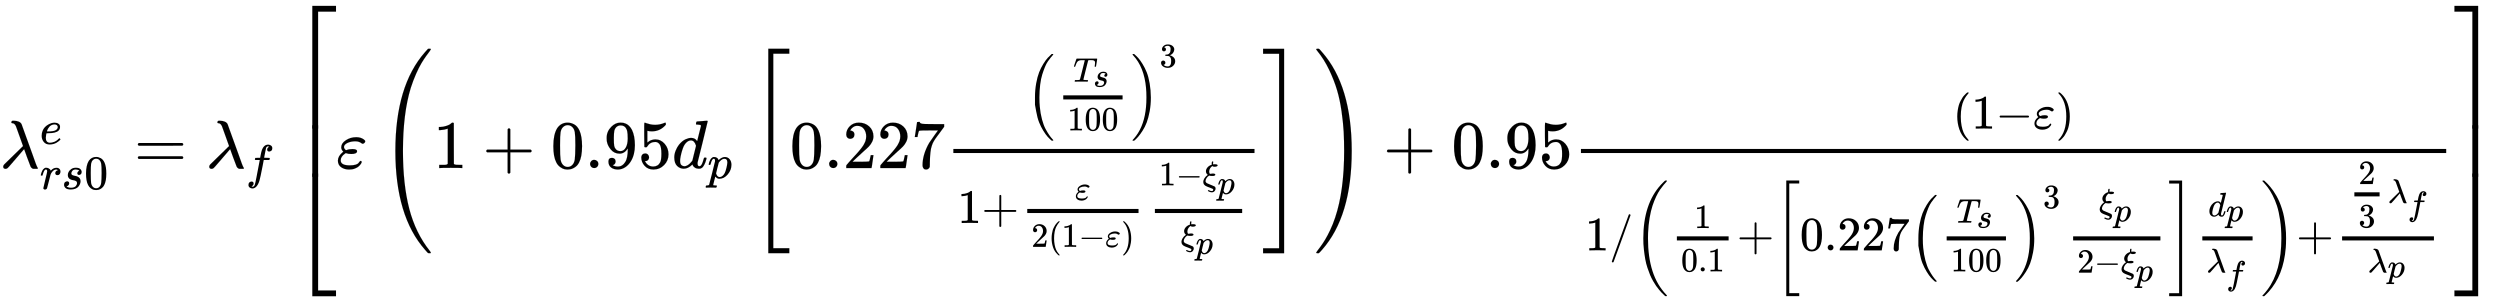<svg xmlns="http://www.w3.org/2000/svg" role="img" aria-hidden="true" style="vertical-align: -4.49ex;font-size: 12pt;font-family: Euclid;color: Black;" viewBox="0 -2464.6 36668 4398.1" focusable="false" width="85.165ex" height="10.215ex" xmlns:xlink="http://www.w3.org/1999/xlink"><defs id="MathJax_SVG_glyphs"><path id="MJMATHI-3BB" stroke-width="1" d="M 166 673 Q 166 685 183 694 H 202 Q 292 691 316 644 Q 322 629 373 486 T 474 207 T 524 67 Q 531 47 537 34 T 546 15 T 551 6 T 555 2 T 556 -2 T 550 -11 H 482 Q 457 3 450 18 T 399 152 L 354 277 L 340 262 Q 327 246 293 207 T 236 141 Q 211 112 174 69 Q 123 9 111 -1 T 83 -12 Q 47 -12 47 20 Q 47 37 61 52 T 199 187 Q 229 216 266 252 T 321 306 L 338 322 Q 338 323 288 462 T 234 612 Q 214 657 183 657 Q 166 657 166 673 Z" /><path id="MJMATHI-65" stroke-width="1" d="M 39 168 Q 39 225 58 272 T 107 350 T 174 402 T 244 433 T 307 442 H 310 Q 355 442 388 420 T 421 355 Q 421 265 310 237 Q 261 224 176 223 Q 139 223 138 221 Q 138 219 132 186 T 125 128 Q 125 81 146 54 T 209 26 T 302 45 T 394 111 Q 403 121 406 121 Q 410 121 419 112 T 429 98 T 420 82 T 390 55 T 344 24 T 281 -1 T 205 -11 Q 126 -11 83 42 T 39 168 Z M 373 353 Q 367 405 305 405 Q 272 405 244 391 T 199 357 T 170 316 T 154 280 T 149 261 Q 149 260 169 260 Q 282 260 327 284 T 373 353 Z" /><path id="MJMATHI-72" stroke-width="1" d="M 21 287 Q 22 290 23 295 T 28 317 T 38 348 T 53 381 T 73 411 T 99 433 T 132 442 Q 161 442 183 430 T 214 408 T 225 388 Q 227 382 228 382 T 236 389 Q 284 441 347 441 H 350 Q 398 441 422 400 Q 430 381 430 363 Q 430 333 417 315 T 391 292 T 366 288 Q 346 288 334 299 T 322 328 Q 322 376 378 392 Q 356 405 342 405 Q 286 405 239 331 Q 229 315 224 298 T 190 165 Q 156 25 151 16 Q 138 -11 108 -11 Q 95 -11 87 -5 T 76 7 T 74 17 Q 74 30 114 189 T 154 366 Q 154 405 128 405 Q 107 405 92 377 T 68 316 T 57 280 Q 55 278 41 278 H 27 Q 21 284 21 287 Z" /><path id="MJMATHI-73" stroke-width="1" d="M 131 289 Q 131 321 147 354 T 203 415 T 300 442 Q 362 442 390 415 T 419 355 Q 419 323 402 308 T 364 292 Q 351 292 340 300 T 328 326 Q 328 342 337 354 T 354 372 T 367 378 Q 368 378 368 379 Q 368 382 361 388 T 336 399 T 297 405 Q 249 405 227 379 T 204 326 Q 204 301 223 291 T 278 274 T 330 259 Q 396 230 396 163 Q 396 135 385 107 T 352 51 T 289 7 T 195 -10 Q 118 -10 86 19 T 53 87 Q 53 126 74 143 T 118 160 Q 133 160 146 151 T 160 120 Q 160 94 142 76 T 111 58 Q 109 57 108 57 T 107 55 Q 108 52 115 47 T 146 34 T 201 27 Q 237 27 263 38 T 301 66 T 318 97 T 323 122 Q 323 150 302 164 T 254 181 T 195 196 T 148 231 Q 131 256 131 289 Z" /><path id="MJMAIN-30" stroke-width="1" d="M 96 585 Q 152 666 249 666 Q 297 666 345 640 T 423 548 Q 460 465 460 320 Q 460 165 417 83 Q 397 41 362 16 T 301 -15 T 250 -22 Q 224 -22 198 -16 T 137 16 T 82 83 Q 39 165 39 320 Q 39 494 96 585 Z M 321 597 Q 291 629 250 629 Q 208 629 178 597 Q 153 571 145 525 T 137 333 Q 137 175 145 125 T 181 46 Q 209 16 250 16 Q 290 16 318 46 Q 347 76 354 130 T 362 333 Q 362 478 354 524 T 321 597 Z" /><path id="MJMAIN-3D" stroke-width="1" d="M 56 347 Q 56 360 70 367 H 707 Q 722 359 722 347 Q 722 336 708 328 L 390 327 H 72 Q 56 332 56 347 Z M 56 153 Q 56 168 72 173 H 708 Q 722 163 722 153 Q 722 140 707 133 H 70 Q 56 140 56 153 Z" /><path id="MJMATHI-66" stroke-width="1" d="M 118 -162 Q 120 -162 124 -164 T 135 -167 T 147 -168 Q 160 -168 171 -155 T 187 -126 Q 197 -99 221 27 T 267 267 T 289 382 V 385 H 242 Q 195 385 192 387 Q 188 390 188 397 L 195 425 Q 197 430 203 430 T 250 431 Q 298 431 298 432 Q 298 434 307 482 T 319 540 Q 356 705 465 705 Q 502 703 526 683 T 550 630 Q 550 594 529 578 T 487 561 Q 443 561 443 603 Q 443 622 454 636 T 478 657 L 487 662 Q 471 668 457 668 Q 445 668 434 658 T 419 630 Q 412 601 403 552 T 387 469 T 380 433 Q 380 431 435 431 Q 480 431 487 430 T 498 424 Q 499 420 496 407 T 491 391 Q 489 386 482 386 T 428 385 H 372 L 349 263 Q 301 15 282 -47 Q 255 -132 212 -173 Q 175 -205 139 -205 Q 107 -205 81 -186 T 55 -132 Q 55 -95 76 -78 T 118 -61 Q 162 -61 162 -103 Q 162 -122 151 -136 T 127 -157 L 118 -162 Z" /><path id="MJMAIN-5B" stroke-width="1" d="M 118 -250 V 750 H 255 V 710 H 158 V -210 H 255 V -250 H 118 Z" /><path id="MJMATHI-3B5" stroke-width="1" d="M 190 -22 Q 124 -22 76 11 T 27 107 Q 27 174 97 232 L 107 239 L 99 248 Q 76 273 76 304 Q 76 364 144 408 T 290 452 H 302 Q 360 452 405 421 Q 428 405 428 392 Q 428 381 417 369 T 391 356 Q 382 356 371 365 T 338 383 T 283 392 Q 217 392 167 368 T 116 308 Q 116 289 133 272 Q 142 263 145 262 T 157 264 Q 188 278 238 278 H 243 Q 308 278 308 247 Q 308 206 223 206 Q 177 206 142 219 L 132 212 Q 68 169 68 112 Q 68 39 201 39 Q 253 39 286 49 T 328 72 T 345 94 T 362 105 Q 376 103 376 88 Q 376 79 365 62 T 334 26 T 275 -8 T 190 -22 Z" /><path id="MJMAIN-28" stroke-width="1" d="M 94 250 Q 94 319 104 381 T 127 488 T 164 576 T 202 643 T 244 695 T 277 729 T 302 750 H 315 H 319 Q 333 750 333 741 Q 333 738 316 720 T 275 667 T 226 581 T 184 443 T 167 250 T 184 58 T 225 -81 T 274 -167 T 316 -220 T 333 -241 Q 333 -250 318 -250 H 315 H 302 L 274 -226 Q 180 -141 137 -14 T 94 250 Z" /><path id="MJMAIN-31" stroke-width="1" d="M 213 578 L 200 573 Q 186 568 160 563 T 102 556 H 83 V 602 H 102 Q 149 604 189 617 T 245 641 T 273 663 Q 275 666 285 666 Q 294 666 302 660 V 361 L 303 61 Q 310 54 315 52 T 339 48 T 401 46 H 427 V 0 H 416 Q 395 3 257 3 Q 121 3 100 0 H 88 V 46 H 114 Q 136 46 152 46 T 177 47 T 193 50 T 201 52 T 207 57 T 213 61 V 578 Z" /><path id="MJMAIN-2B" stroke-width="1" d="M 56 237 T 56 250 T 70 270 H 369 V 420 L 370 570 Q 380 583 389 583 Q 402 583 409 568 V 270 H 707 Q 722 262 722 250 T 707 230 H 409 V -68 Q 401 -82 391 -82 H 389 H 387 Q 375 -82 369 -68 V 230 H 70 Q 56 237 56 250 Z" /><path id="MJMAIN-2E" stroke-width="1" d="M 78 60 Q 78 84 95 102 T 138 120 Q 162 120 180 104 T 199 61 Q 199 36 182 18 T 139 0 T 96 17 T 78 60 Z" /><path id="MJMAIN-39" stroke-width="1" d="M 352 287 Q 304 211 232 211 Q 154 211 104 270 T 44 396 Q 42 412 42 436 V 444 Q 42 537 111 606 Q 171 666 243 666 Q 245 666 249 666 T 257 665 H 261 Q 273 665 286 663 T 323 651 T 370 619 T 413 560 Q 456 472 456 334 Q 456 194 396 97 Q 361 41 312 10 T 208 -22 Q 147 -22 108 7 T 68 93 T 121 149 Q 143 149 158 135 T 173 96 Q 173 78 164 65 T 148 49 T 135 44 L 131 43 Q 131 41 138 37 T 164 27 T 206 22 H 212 Q 272 22 313 86 Q 352 142 352 280 V 287 Z M 244 248 Q 292 248 321 297 T 351 430 Q 351 508 343 542 Q 341 552 337 562 T 323 588 T 293 615 T 246 625 Q 208 625 181 598 Q 160 576 154 546 T 147 441 Q 147 358 152 329 T 172 282 Q 197 248 244 248 Z" /><path id="MJMAIN-35" stroke-width="1" d="M 164 157 Q 164 133 148 117 T 109 101 H 102 Q 148 22 224 22 Q 294 22 326 82 Q 345 115 345 210 Q 345 313 318 349 Q 292 382 260 382 H 254 Q 176 382 136 314 Q 132 307 129 306 T 114 304 Q 97 304 95 310 Q 93 314 93 485 V 614 Q 93 664 98 664 Q 100 666 102 666 Q 103 666 123 658 T 178 642 T 253 634 Q 324 634 389 662 Q 397 666 402 666 Q 410 666 410 648 V 635 Q 328 538 205 538 Q 174 538 149 544 L 139 546 V 374 Q 158 388 169 396 T 205 412 T 256 420 Q 337 420 393 355 T 449 201 Q 449 109 385 44 T 229 -22 Q 148 -22 99 32 T 50 154 Q 50 178 61 192 T 84 210 T 107 214 Q 132 214 148 197 T 164 157 Z" /><path id="MJMATHI-64" stroke-width="1" d="M 366 683 Q 367 683 438 688 T 511 694 Q 523 694 523 686 Q 523 679 450 384 T 375 83 T 374 68 Q 374 26 402 26 Q 411 27 422 35 Q 443 55 463 131 Q 469 151 473 152 Q 475 153 483 153 H 487 H 491 Q 506 153 506 145 Q 506 140 503 129 Q 490 79 473 48 T 445 8 T 417 -8 Q 409 -10 393 -10 Q 359 -10 336 5 T 306 36 L 300 51 Q 299 52 296 50 Q 294 48 292 46 Q 233 -10 172 -10 Q 117 -10 75 30 T 33 157 Q 33 205 53 255 T 101 341 Q 148 398 195 420 T 280 442 Q 336 442 364 400 Q 369 394 369 396 Q 370 400 396 505 T 424 616 Q 424 629 417 632 T 378 637 H 357 Q 351 643 351 645 T 353 664 Q 358 683 366 683 Z M 352 326 Q 329 405 277 405 Q 242 405 210 374 T 160 293 Q 131 214 119 129 Q 119 126 119 118 T 118 106 Q 118 61 136 44 T 179 26 Q 233 26 290 98 L 298 109 L 352 326 Z" /><path id="MJMATHI-70" stroke-width="1" d="M 23 287 Q 24 290 25 295 T 30 317 T 40 348 T 55 381 T 75 411 T 101 433 T 134 442 Q 209 442 230 378 L 240 387 Q 302 442 358 442 Q 423 442 460 395 T 497 281 Q 497 173 421 82 T 249 -10 Q 227 -10 210 -4 Q 199 1 187 11 T 168 28 L 161 36 Q 160 35 139 -51 T 118 -138 Q 118 -144 126 -145 T 163 -148 H 188 Q 194 -155 194 -157 T 191 -175 Q 188 -187 185 -190 T 172 -194 Q 170 -194 161 -194 T 127 -193 T 65 -192 Q -5 -192 -24 -194 H -32 Q -39 -187 -39 -183 Q -37 -156 -26 -148 H -6 Q 28 -147 33 -136 Q 36 -130 94 103 T 155 350 Q 156 355 156 364 Q 156 405 131 405 Q 109 405 94 377 T 71 316 T 59 280 Q 57 278 43 278 H 29 Q 23 284 23 287 Z M 178 102 Q 200 26 252 26 Q 282 26 310 49 T 356 107 Q 374 141 392 215 T 411 325 V 331 Q 411 405 350 405 Q 339 405 328 402 T 306 393 T 286 380 T 269 365 T 254 350 T 243 336 T 235 326 L 232 322 Q 232 321 229 308 T 218 264 T 204 212 Q 178 106 178 102 Z" /><path id="MJMAIN-32" stroke-width="1" d="M 109 429 Q 82 429 66 447 T 50 491 Q 50 562 103 614 T 235 666 Q 326 666 387 610 T 449 465 Q 449 422 429 383 T 381 315 T 301 241 Q 265 210 201 149 L 142 93 L 218 92 Q 375 92 385 97 Q 392 99 409 186 V 189 H 449 V 186 Q 448 183 436 95 T 421 3 V 0 H 50 V 19 V 31 Q 50 38 56 46 T 86 81 Q 115 113 136 137 Q 145 147 170 174 T 204 211 T 233 244 T 261 278 T 284 308 T 305 340 T 320 369 T 333 401 T 340 431 T 343 464 Q 343 527 309 573 T 212 619 Q 179 619 154 602 T 119 569 T 109 550 Q 109 549 114 549 Q 132 549 151 535 T 170 489 Q 170 464 154 447 T 109 429 Z" /><path id="MJMAIN-37" stroke-width="1" d="M 55 458 Q 56 460 72 567 L 88 674 Q 88 676 108 676 H 128 V 672 Q 128 662 143 655 T 195 646 T 364 644 H 485 V 605 L 417 512 Q 408 500 387 472 T 360 435 T 339 403 T 319 367 T 305 330 T 292 284 T 284 230 T 278 162 T 275 80 Q 275 66 275 52 T 274 28 V 19 Q 270 2 255 -10 T 221 -22 Q 210 -22 200 -19 T 179 0 T 168 40 Q 168 198 265 368 Q 285 400 349 489 L 395 552 H 302 Q 128 552 119 546 Q 113 543 108 522 T 98 479 L 95 458 V 455 H 55 V 458 Z" /><path id="MJMATHI-54" stroke-width="1" d="M 40 437 Q 21 437 21 445 Q 21 450 37 501 T 71 602 L 88 651 Q 93 669 101 677 H 569 H 659 Q 691 677 697 676 T 704 667 Q 704 661 687 553 T 668 444 Q 668 437 649 437 Q 640 437 637 437 T 631 442 L 629 445 Q 629 451 635 490 T 641 551 Q 641 586 628 604 T 573 629 Q 568 630 515 631 Q 469 631 457 630 T 439 622 Q 438 621 368 343 T 298 60 Q 298 48 386 46 Q 418 46 427 45 T 436 36 Q 436 31 433 22 Q 429 4 424 1 L 422 0 Q 419 0 415 0 Q 410 0 363 1 T 228 2 Q 99 2 64 0 H 49 Q 43 6 43 9 T 45 27 Q 49 40 55 46 H 83 H 94 Q 174 46 189 55 Q 190 56 191 56 Q 196 59 201 76 T 241 233 Q 258 301 269 344 Q 339 619 339 625 Q 339 630 310 630 H 279 Q 212 630 191 624 Q 146 614 121 583 T 67 467 Q 60 445 57 441 T 43 437 H 40 Z" /><path id="MJMAIN-29" stroke-width="1" d="M 60 749 L 64 750 Q 69 750 74 750 H 86 L 114 726 Q 208 641 251 514 T 294 250 Q 294 182 284 119 T 261 12 T 224 -76 T 186 -143 T 145 -194 T 113 -227 T 90 -246 Q 87 -249 86 -250 H 74 Q 66 -250 63 -250 T 58 -247 T 55 -238 Q 56 -237 66 -225 Q 221 -64 221 250 T 66 725 Q 56 737 55 738 Q 55 746 60 749 Z" /><path id="MJSZ2-28" stroke-width="1" d="M 180 96 T 180 250 T 205 541 T 266 770 T 353 944 T 444 1069 T 527 1150 H 555 Q 561 1144 561 1141 Q 561 1137 545 1120 T 504 1072 T 447 995 T 386 878 T 330 721 T 288 513 T 272 251 Q 272 133 280 56 Q 293 -87 326 -209 T 399 -405 T 475 -531 T 536 -609 T 561 -640 Q 561 -643 555 -649 H 527 Q 483 -612 443 -568 T 353 -443 T 266 -270 T 205 -41 Z" /><path id="MJSZ2-29" stroke-width="1" d="M 35 1138 Q 35 1150 51 1150 H 56 H 69 Q 113 1113 153 1069 T 243 944 T 330 771 T 391 541 T 416 250 T 391 -40 T 330 -270 T 243 -443 T 152 -568 T 69 -649 H 56 Q 43 -649 39 -647 T 35 -637 Q 65 -607 110 -548 Q 283 -316 316 56 Q 324 133 324 251 Q 324 368 316 445 Q 278 877 48 1123 Q 36 1137 35 1138 Z" /><path id="MJMAIN-33" stroke-width="1" d="M 127 463 Q 100 463 85 480 T 69 524 Q 69 579 117 622 T 233 665 Q 268 665 277 664 Q 351 652 390 611 T 430 522 Q 430 470 396 421 T 302 350 L 299 348 Q 299 347 308 345 T 337 336 T 375 315 Q 457 262 457 175 Q 457 96 395 37 T 238 -22 Q 158 -22 100 21 T 42 130 Q 42 158 60 175 T 105 193 Q 133 193 151 175 T 169 130 Q 169 119 166 110 T 159 94 T 148 82 T 136 74 T 126 70 T 118 67 L 114 66 Q 165 21 238 21 Q 293 21 321 74 Q 338 107 338 175 V 195 Q 338 290 274 322 Q 259 328 213 329 L 171 330 L 168 332 Q 166 335 166 348 Q 166 366 174 366 Q 202 366 232 371 Q 266 376 294 413 T 322 525 V 533 Q 322 590 287 612 Q 265 626 240 626 Q 208 626 181 615 T 143 592 T 132 580 H 135 Q 138 579 143 578 T 153 573 T 165 566 T 175 555 T 183 540 T 186 520 Q 186 498 172 481 T 127 463 Z" /><path id="MJMAIN-2212" stroke-width="1" d="M 84 237 T 84 250 T 98 270 H 679 Q 694 262 694 250 T 679 230 H 98 Q 84 237 84 250 Z" /><path id="MJMATHI-3BE" stroke-width="1" d="M 268 632 Q 268 704 296 704 Q 314 704 314 687 Q 314 682 311 664 T 308 635 T 309 620 V 616 H 315 Q 342 619 360 619 Q 443 619 443 586 Q 439 548 358 546 H 344 Q 326 546 317 549 T 290 566 Q 257 550 226 505 T 195 405 Q 195 381 201 364 T 211 342 T 218 337 Q 266 347 298 347 Q 375 347 375 314 Q 374 297 359 288 T 327 277 T 280 275 Q 234 275 208 283 L 195 286 Q 149 260 119 214 T 88 130 Q 88 116 90 108 Q 101 79 129 63 T 229 20 Q 238 17 243 15 Q 337 -21 354 -33 Q 383 -53 383 -94 Q 383 -137 351 -171 T 273 -205 Q 240 -205 202 -190 T 158 -167 Q 156 -163 156 -159 Q 156 -151 161 -146 T 176 -140 Q 182 -140 189 -143 Q 232 -168 274 -168 Q 286 -168 292 -165 Q 313 -151 313 -129 Q 313 -112 301 -104 T 232 -75 Q 214 -68 204 -64 Q 198 -62 171 -52 T 136 -38 T 107 -24 T 78 -8 T 56 12 T 36 37 T 26 66 T 21 103 Q 21 149 55 206 T 145 301 L 154 307 L 148 313 Q 141 319 136 323 T 124 338 T 111 358 T 103 382 T 99 413 Q 99 471 143 524 T 259 602 L 271 607 Q 268 618 268 632 Z" /><path id="MJMAIN-5D" stroke-width="1" d="M 22 710 V 750 H 159 V -250 H 22 V -210 H 119 V 710 H 22 Z" /><path id="MJSZ4-5B" stroke-width="1" d="M 269 -1249 V 1750 H 577 V 1677 H 342 V -1176 H 577 V -1249 H 269 Z" /><path id="MJSZ4-5D" stroke-width="1" d="M 5 1677 V 1750 H 313 V -1249 H 5 V -1176 H 240 V 1677 H 5 Z" /><path id="MJSZ4-28" stroke-width="1" d="M 758 -1237 T 758 -1240 T 752 -1249 H 736 Q 718 -1249 717 -1248 Q 711 -1245 672 -1199 Q 237 -706 237 251 T 672 1700 Q 697 1730 716 1749 Q 718 1750 735 1750 H 752 Q 758 1744 758 1741 Q 758 1737 740 1713 T 689 1644 T 619 1537 T 540 1380 T 463 1176 Q 348 802 348 251 Q 348 -242 441 -599 T 744 -1218 Q 758 -1237 758 -1240 Z" /><path id="MJSZ4-29" stroke-width="1" d="M 33 1741 Q 33 1750 51 1750 H 60 H 65 Q 73 1750 81 1743 T 119 1700 Q 554 1207 554 251 Q 554 -707 119 -1199 Q 76 -1250 66 -1250 Q 65 -1250 62 -1250 T 56 -1249 Q 55 -1249 53 -1249 T 49 -1250 Q 33 -1250 33 -1239 Q 33 -1236 50 -1214 T 98 -1150 T 163 -1052 T 238 -910 T 311 -727 Q 443 -335 443 251 Q 443 402 436 532 T 405 831 T 339 1142 T 224 1438 T 50 1716 Q 33 1737 33 1741 Z" /><path id="MJMAIN-2F" stroke-width="1" d="M 423 750 Q 432 750 438 744 T 444 730 Q 444 725 271 248 T 92 -240 Q 85 -250 75 -250 Q 68 -250 62 -245 T 56 -231 Q 56 -221 230 257 T 407 740 Q 411 750 423 750 Z" /><path id="MJSZ3-5B" stroke-width="1" d="M 247 -949 V 1450 H 516 V 1388 H 309 V -887 H 516 V -949 H 247 Z" /><path id="MJSZ3-5D" stroke-width="1" d="M 11 1388 V 1450 H 280 V -949 H 11 V -887 H 218 V 1388 H 11 Z" /><path id="MJSZ3-28" stroke-width="1" d="M 701 -940 Q 701 -943 695 -949 H 664 Q 662 -947 636 -922 T 591 -879 T 537 -818 T 475 -737 T 412 -636 T 350 -511 T 295 -362 T 250 -186 T 221 17 T 209 251 Q 209 962 573 1361 Q 596 1386 616 1405 T 649 1437 T 664 1450 H 695 Q 701 1444 701 1441 Q 701 1436 681 1415 T 629 1356 T 557 1261 T 476 1118 T 400 927 T 340 675 T 308 359 Q 306 321 306 250 Q 306 -139 400 -430 T 690 -924 Q 701 -936 701 -940 Z" /><path id="MJSZ3-29" stroke-width="1" d="M 34 1438 Q 34 1446 37 1448 T 50 1450 H 56 H 71 Q 73 1448 99 1423 T 144 1380 T 198 1319 T 260 1238 T 323 1137 T 385 1013 T 440 864 T 485 688 T 514 485 T 526 251 Q 526 134 519 53 Q 472 -519 162 -860 Q 139 -885 119 -904 T 86 -936 T 71 -949 H 56 Q 43 -949 39 -947 T 34 -937 Q 88 -883 140 -813 Q 428 -430 428 251 Q 428 453 402 628 T 338 922 T 245 1146 T 145 1309 T 46 1425 Q 44 1427 42 1429 T 39 1433 T 36 1436 L 34 1438 Z" /><path id="MJSZ4-23A1" stroke-width="1" d="M 319 -645 V 1154 H 666 V 1070 H 403 V -645 H 319 Z" /><path id="MJSZ4-23A3" stroke-width="1" d="M 319 -644 V 1155 H 403 V -560 H 666 V -644 H 319 Z" /><path id="MJSZ4-23A2" stroke-width="1" d="M 319 0 V 602 H 403 V 0 H 319 Z" /><path id="MJSZ4-23A4" stroke-width="1" d="M 0 1070 V 1154 H 347 V -645 H 263 V 1070 H 0 Z" /><path id="MJSZ4-23A6" stroke-width="1" d="M 263 -560 V 1155 H 347 V -644 H 0 V -560 H 263 Z" /><path id="MJSZ4-23A5" stroke-width="1" d="M 263 0 V 602 H 347 V 0 H 263 Z" /></defs><g fill="currentColor" stroke="currentColor" stroke-width="0" transform="matrix(1 0 0 -1 0 0)"><use x="0" y="0" xmlns:NS2="http://www.w3.org/1999/xlink" NS2:href="#MJMATHI-3BB" /><use transform="scale(0.707)" x="825" y="499" xmlns:NS3="http://www.w3.org/1999/xlink" NS3:href="#MJMATHI-65" /><g transform="translate(583 -308)"><use transform="scale(0.707)" x="0" y="0" xmlns:NS4="http://www.w3.org/1999/xlink" NS4:href="#MJMATHI-72" /><use transform="scale(0.707)" x="451" y="0" xmlns:NS5="http://www.w3.org/1999/xlink" NS5:href="#MJMATHI-73" /><use transform="scale(0.707)" x="921" y="0" xmlns:NS6="http://www.w3.org/1999/xlink" NS6:href="#MJMAIN-30" /></g><use x="1966" y="0" xmlns:NS7="http://www.w3.org/1999/xlink" NS7:href="#MJMAIN-3D" /><g transform="translate(3022)"><use x="0" y="0" xmlns:NS8="http://www.w3.org/1999/xlink" NS8:href="#MJMATHI-3BB" /><use transform="scale(0.707)" x="825" y="-219" xmlns:NS9="http://www.w3.org/1999/xlink" NS9:href="#MJMATHI-66" /></g><g transform="translate(4262)"><g transform="translate(0 2379)"><use x="0" y="-1155" xmlns:NS10="http://www.w3.org/1999/xlink" NS10:href="#MJSZ4-23A1" /><g transform="translate(0 -2506.81) scale(1 1.253)"><use xmlns:NS11="http://www.w3.org/1999/xlink" NS11:href="#MJSZ4-23A2" /></g><use x="0" y="-3615" xmlns:NS12="http://www.w3.org/1999/xlink" NS12:href="#MJSZ4-23A3" /></g><g transform="translate(667)"><use x="0" y="0" xmlns:NS13="http://www.w3.org/1999/xlink" NS13:href="#MJMATHI-3B5" /><g transform="translate(633)"><use xmlns:NS14="http://www.w3.org/1999/xlink" NS14:href="#MJSZ4-28" /><g transform="translate(792)"><use x="0" y="0" xmlns:NS15="http://www.w3.org/1999/xlink" NS15:href="#MJMAIN-31" /><use x="722" y="0" xmlns:NS16="http://www.w3.org/1999/xlink" NS16:href="#MJMAIN-2B" /><g transform="translate(1723)"><use xmlns:NS17="http://www.w3.org/1999/xlink" NS17:href="#MJMAIN-30" /><use x="500" y="0" xmlns:NS18="http://www.w3.org/1999/xlink" NS18:href="#MJMAIN-2E" /><use x="779" y="0" xmlns:NS19="http://www.w3.org/1999/xlink" NS19:href="#MJMAIN-39" /><use x="1279" y="0" xmlns:NS20="http://www.w3.org/1999/xlink" NS20:href="#MJMAIN-35" /></g><g transform="translate(3503)"><use x="0" y="0" xmlns:NS21="http://www.w3.org/1999/xlink" NS21:href="#MJMATHI-64" /><use transform="scale(0.707)" x="736" y="-213" xmlns:NS22="http://www.w3.org/1999/xlink" NS22:href="#MJMATHI-70" /></g><g transform="translate(4646)"><use xmlns:NS23="http://www.w3.org/1999/xlink" NS23:href="#MJSZ4-5B" /><g transform="translate(583)"><use xmlns:NS24="http://www.w3.org/1999/xlink" NS24:href="#MJMAIN-30" /><use x="500" y="0" xmlns:NS25="http://www.w3.org/1999/xlink" NS25:href="#MJMAIN-2E" /><use x="779" y="0" xmlns:NS26="http://www.w3.org/1999/xlink" NS26:href="#MJMAIN-32" /><use x="1279" y="0" xmlns:NS27="http://www.w3.org/1999/xlink" NS27:href="#MJMAIN-32" /><use x="1780" y="0" xmlns:NS28="http://www.w3.org/1999/xlink" NS28:href="#MJMAIN-37" /><g transform="translate(2280)"><g transform="translate(120)"><rect stroke="none" x="0" y="220" width="4417" height="60" /><g transform="translate(1070 860)"><use transform="scale(0.707)" xmlns:NS29="http://www.w3.org/1999/xlink" NS29:href="#MJSZ2-28" /><g transform="translate(422)"><g transform="translate(120)"><rect stroke="none" x="0" y="146" width="870" height="60" /><g transform="translate(146 407)"><use transform="scale(0.5)" x="0" y="0" xmlns:NS30="http://www.w3.org/1999/xlink" NS30:href="#MJMATHI-54" /><use transform="scale(0.5)" x="584" y="-150" xmlns:NS31="http://www.w3.org/1999/xlink" NS31:href="#MJMATHI-73" /></g><g transform="translate(60 -308)"><use transform="scale(0.5)" xmlns:NS32="http://www.w3.org/1999/xlink" NS32:href="#MJMAIN-31" /><use transform="scale(0.5)" x="500" y="0" xmlns:NS33="http://www.w3.org/1999/xlink" NS33:href="#MJMAIN-30" /><use transform="scale(0.5)" x="1001" y="0" xmlns:NS34="http://www.w3.org/1999/xlink" NS34:href="#MJMAIN-30" /></g></g></g><use transform="scale(0.707)" x="2168" y="-1" xmlns:NS35="http://www.w3.org/1999/xlink" NS35:href="#MJSZ2-29" /><use transform="scale(0.5)" x="3911" y="1240" xmlns:NS36="http://www.w3.org/1999/xlink" NS36:href="#MJMAIN-33" /></g><g transform="translate(60 -806)"><use transform="scale(0.707)" x="0" y="0" xmlns:NS37="http://www.w3.org/1999/xlink" NS37:href="#MJMAIN-31" /><use transform="scale(0.707)" x="500" y="0" xmlns:NS38="http://www.w3.org/1999/xlink" NS38:href="#MJMAIN-2B" /><g transform="translate(904)"><g transform="translate(120)"><rect stroke="none" x="0" y="146" width="1632" height="60" /><use transform="scale(0.5)" x="1399" y="678" xmlns:NS39="http://www.w3.org/1999/xlink" NS39:href="#MJMATHI-3B5" /><g transform="translate(60 -350)"><use transform="scale(0.5)" x="0" y="0" xmlns:NS40="http://www.w3.org/1999/xlink" NS40:href="#MJMAIN-32" /><g transform="translate(250)"><use transform="scale(0.5)" x="0" y="0" xmlns:NS41="http://www.w3.org/1999/xlink" NS41:href="#MJMAIN-28" /><g transform="translate(194)"><use transform="scale(0.5)" x="0" y="0" xmlns:NS42="http://www.w3.org/1999/xlink" NS42:href="#MJMAIN-31" /><use transform="scale(0.5)" x="500" y="0" xmlns:NS43="http://www.w3.org/1999/xlink" NS43:href="#MJMAIN-2212" /><use transform="scale(0.5)" x="1279" y="0" xmlns:NS44="http://www.w3.org/1999/xlink" NS44:href="#MJMATHI-3B5" /></g><use transform="scale(0.5)" x="2135" y="0" xmlns:NS45="http://www.w3.org/1999/xlink" NS45:href="#MJMAIN-29" /></g></g></g></g><g transform="translate(2776)"><g transform="translate(120)"><rect stroke="none" x="0" y="146" width="1280" height="60" /><g transform="translate(60 552)"><use transform="scale(0.5)" x="0" y="0" xmlns:NS46="http://www.w3.org/1999/xlink" NS46:href="#MJMAIN-31" /><use transform="scale(0.5)" x="500" y="0" xmlns:NS47="http://www.w3.org/1999/xlink" NS47:href="#MJMAIN-2212" /><g transform="translate(639)"><use transform="scale(0.5)" x="0" y="0" xmlns:NS48="http://www.w3.org/1999/xlink" NS48:href="#MJMATHI-3BE" /><use transform="scale(0.5)" x="438" y="-256" xmlns:NS49="http://www.w3.org/1999/xlink" NS49:href="#MJMATHI-70" /></g></g><g transform="translate(379 -327)"><use transform="scale(0.5)" x="0" y="0" xmlns:NS50="http://www.w3.org/1999/xlink" NS50:href="#MJMATHI-3BE" /><use transform="scale(0.5)" x="438" y="-256" xmlns:NS51="http://www.w3.org/1999/xlink" NS51:href="#MJMATHI-70" /></g></g></g></g></g></g></g><use x="7521" y="-1" xmlns:NS52="http://www.w3.org/1999/xlink" NS52:href="#MJSZ4-5D" /></g></g><use x="13710" y="0" xmlns:NS53="http://www.w3.org/1999/xlink" NS53:href="#MJSZ4-29" /></g><use x="15358" y="0" xmlns:NS54="http://www.w3.org/1999/xlink" NS54:href="#MJMAIN-2B" /><g transform="translate(16359)"><use xmlns:NS55="http://www.w3.org/1999/xlink" NS55:href="#MJMAIN-30" /><use x="500" y="0" xmlns:NS56="http://www.w3.org/1999/xlink" NS56:href="#MJMAIN-2E" /><use x="779" y="0" xmlns:NS57="http://www.w3.org/1999/xlink" NS57:href="#MJMAIN-39" /><use x="1279" y="0" xmlns:NS58="http://www.w3.org/1999/xlink" NS58:href="#MJMAIN-35" /></g><g transform="translate(18139)"><g transform="translate(120)"><rect stroke="none" x="0" y="220" width="12691" height="60" /><g transform="translate(5453 578)"><use transform="scale(0.707)" x="0" y="0" xmlns:NS59="http://www.w3.org/1999/xlink" NS59:href="#MJMAIN-28" /><g transform="translate(275)"><use transform="scale(0.707)" x="0" y="0" xmlns:NS60="http://www.w3.org/1999/xlink" NS60:href="#MJMAIN-31" /><use transform="scale(0.707)" x="500" y="0" xmlns:NS61="http://www.w3.org/1999/xlink" NS61:href="#MJMAIN-2212" /><use transform="scale(0.707)" x="1279" y="0" xmlns:NS62="http://www.w3.org/1999/xlink" NS62:href="#MJMATHI-3B5" /></g><use transform="scale(0.707)" x="2135" y="0" xmlns:NS63="http://www.w3.org/1999/xlink" NS63:href="#MJMAIN-29" /></g><g transform="translate(60 -1208)"><use transform="scale(0.707)" x="0" y="0" xmlns:NS64="http://www.w3.org/1999/xlink" NS64:href="#MJMAIN-31" /><use transform="scale(0.707)" x="500" y="0" xmlns:NS65="http://www.w3.org/1999/xlink" NS65:href="#MJMAIN-2F" /><g transform="translate(707)"><use transform="scale(0.707)" xmlns:NS66="http://www.w3.org/1999/xlink" NS66:href="#MJSZ3-28" /><g transform="translate(520)"><g transform="translate(120)"><rect stroke="none" x="0" y="146" width="759" height="60" /><use transform="scale(0.5)" x="509" y="655" xmlns:NS67="http://www.w3.org/1999/xlink" NS67:href="#MJMAIN-31" /><g transform="translate(60 -308)"><use transform="scale(0.5)" xmlns:NS68="http://www.w3.org/1999/xlink" NS68:href="#MJMAIN-30" /><use transform="scale(0.5)" x="500" y="0" xmlns:NS69="http://www.w3.org/1999/xlink" NS69:href="#MJMAIN-2E" /><use transform="scale(0.5)" x="779" y="0" xmlns:NS70="http://www.w3.org/1999/xlink" NS70:href="#MJMAIN-31" /></g></g><use transform="scale(0.707)" x="1413" y="0" xmlns:NS71="http://www.w3.org/1999/xlink" NS71:href="#MJMAIN-2B" /><g transform="translate(1550)"><use transform="scale(0.707)" xmlns:NS72="http://www.w3.org/1999/xlink" NS72:href="#MJSZ3-5B" /><g transform="translate(373)"><use transform="scale(0.707)" xmlns:NS73="http://www.w3.org/1999/xlink" NS73:href="#MJMAIN-30" /><use transform="scale(0.707)" x="500" y="0" xmlns:NS74="http://www.w3.org/1999/xlink" NS74:href="#MJMAIN-2E" /><use transform="scale(0.707)" x="779" y="0" xmlns:NS75="http://www.w3.org/1999/xlink" NS75:href="#MJMAIN-32" /><use transform="scale(0.707)" x="1279" y="0" xmlns:NS76="http://www.w3.org/1999/xlink" NS76:href="#MJMAIN-32" /><use transform="scale(0.707)" x="1779" y="0" xmlns:NS77="http://www.w3.org/1999/xlink" NS77:href="#MJMAIN-37" /><g transform="translate(1612)"><use transform="scale(0.707)" xmlns:NS78="http://www.w3.org/1999/xlink" NS78:href="#MJSZ2-28" /><g transform="translate(422)"><g transform="translate(120)"><rect stroke="none" x="0" y="146" width="870" height="60" /><g transform="translate(146 407)"><use transform="scale(0.5)" x="0" y="0" xmlns:NS79="http://www.w3.org/1999/xlink" NS79:href="#MJMATHI-54" /><use transform="scale(0.5)" x="584" y="-150" xmlns:NS80="http://www.w3.org/1999/xlink" NS80:href="#MJMATHI-73" /></g><g transform="translate(60 -308)"><use transform="scale(0.5)" xmlns:NS81="http://www.w3.org/1999/xlink" NS81:href="#MJMAIN-31" /><use transform="scale(0.5)" x="500" y="0" xmlns:NS82="http://www.w3.org/1999/xlink" NS82:href="#MJMAIN-30" /><use transform="scale(0.5)" x="1001" y="0" xmlns:NS83="http://www.w3.org/1999/xlink" NS83:href="#MJMAIN-30" /></g></g></g><use transform="scale(0.707)" x="2168" y="-1" xmlns:NS84="http://www.w3.org/1999/xlink" NS84:href="#MJSZ2-29" /><use transform="scale(0.5)" x="3911" y="1240" xmlns:NS85="http://www.w3.org/1999/xlink" NS85:href="#MJMAIN-33" /></g><g transform="translate(3889)"><g transform="translate(120)"><rect stroke="none" x="0" y="146" width="1280" height="60" /><g transform="translate(379 552)"><use transform="scale(0.5)" x="0" y="0" xmlns:NS86="http://www.w3.org/1999/xlink" NS86:href="#MJMATHI-3BE" /><use transform="scale(0.5)" x="438" y="-256" xmlns:NS87="http://www.w3.org/1999/xlink" NS87:href="#MJMATHI-70" /></g><g transform="translate(60 -327)"><use transform="scale(0.5)" x="0" y="0" xmlns:NS88="http://www.w3.org/1999/xlink" NS88:href="#MJMAIN-32" /><use transform="scale(0.5)" x="500" y="0" xmlns:NS89="http://www.w3.org/1999/xlink" NS89:href="#MJMAIN-2212" /><g transform="translate(639)"><use transform="scale(0.5)" x="0" y="0" xmlns:NS90="http://www.w3.org/1999/xlink" NS90:href="#MJMATHI-3BE" /><use transform="scale(0.5)" x="438" y="-256" xmlns:NS91="http://www.w3.org/1999/xlink" NS91:href="#MJMATHI-70" /></g></g></g></g></g><use transform="scale(0.707)" x="8179" y="-1" xmlns:NS92="http://www.w3.org/1999/xlink" NS92:href="#MJSZ3-5D" /></g><g transform="translate(7707)"><g transform="translate(120)"><rect stroke="none" x="0" y="146" width="737" height="60" /><g transform="translate(87 499)"><use transform="scale(0.5)" x="0" y="0" xmlns:NS93="http://www.w3.org/1999/xlink" NS93:href="#MJMATHI-64" /><use transform="scale(0.5)" x="520" y="-150" xmlns:NS94="http://www.w3.org/1999/xlink" NS94:href="#MJMATHI-70" /></g><g transform="translate(60 -322)"><use transform="scale(0.5)" x="0" y="0" xmlns:NS95="http://www.w3.org/1999/xlink" NS95:href="#MJMATHI-3BB" /><use transform="scale(0.5)" x="583" y="-362" xmlns:NS96="http://www.w3.org/1999/xlink" NS96:href="#MJMATHI-66" /></g></g></g></g><use transform="scale(0.707)" x="13018" y="-1" xmlns:NS97="http://www.w3.org/1999/xlink" NS97:href="#MJSZ3-29" /></g><use transform="scale(0.707)" x="14755" y="0" xmlns:NS98="http://www.w3.org/1999/xlink" NS98:href="#MJMAIN-2B" /><g transform="translate(10984)"><g transform="translate(120)"><rect stroke="none" x="0" y="146" width="1347" height="60" /><g transform="translate(60 697)"><g transform="translate(120)"><rect stroke="none" x="0" y="95" width="370" height="60" /><use transform="scale(0.5)" x="119" y="552" xmlns:NS99="http://www.w3.org/1999/xlink" NS99:href="#MJMAIN-32" /><use transform="scale(0.5)" x="119" y="-718" xmlns:NS100="http://www.w3.org/1999/xlink" NS100:href="#MJMAIN-33" /></g><g transform="translate(610)"><use transform="scale(0.5)" x="0" y="0" xmlns:NS101="http://www.w3.org/1999/xlink" NS101:href="#MJMATHI-3BB" /><use transform="scale(0.5)" x="583" y="-362" xmlns:NS102="http://www.w3.org/1999/xlink" NS102:href="#MJMATHI-66" /></g></g><g transform="translate(376 -322)"><use transform="scale(0.5)" x="0" y="0" xmlns:NS103="http://www.w3.org/1999/xlink" NS103:href="#MJMATHI-3BB" /><use transform="scale(0.5)" x="583" y="-150" xmlns:NS104="http://www.w3.org/1999/xlink" NS104:href="#MJMATHI-70" /></g></g></g></g></g></g></g><g transform="translate(31738 2379)"><use x="0" y="-1155" xmlns:NS105="http://www.w3.org/1999/xlink" NS105:href="#MJSZ4-23A4" /><g transform="translate(0 -2506.81) scale(1 1.253)"><use xmlns:NS106="http://www.w3.org/1999/xlink" NS106:href="#MJSZ4-23A5" /></g><use x="0" y="-3615" xmlns:NS107="http://www.w3.org/1999/xlink" NS107:href="#MJSZ4-23A6" /></g></g></g></svg>